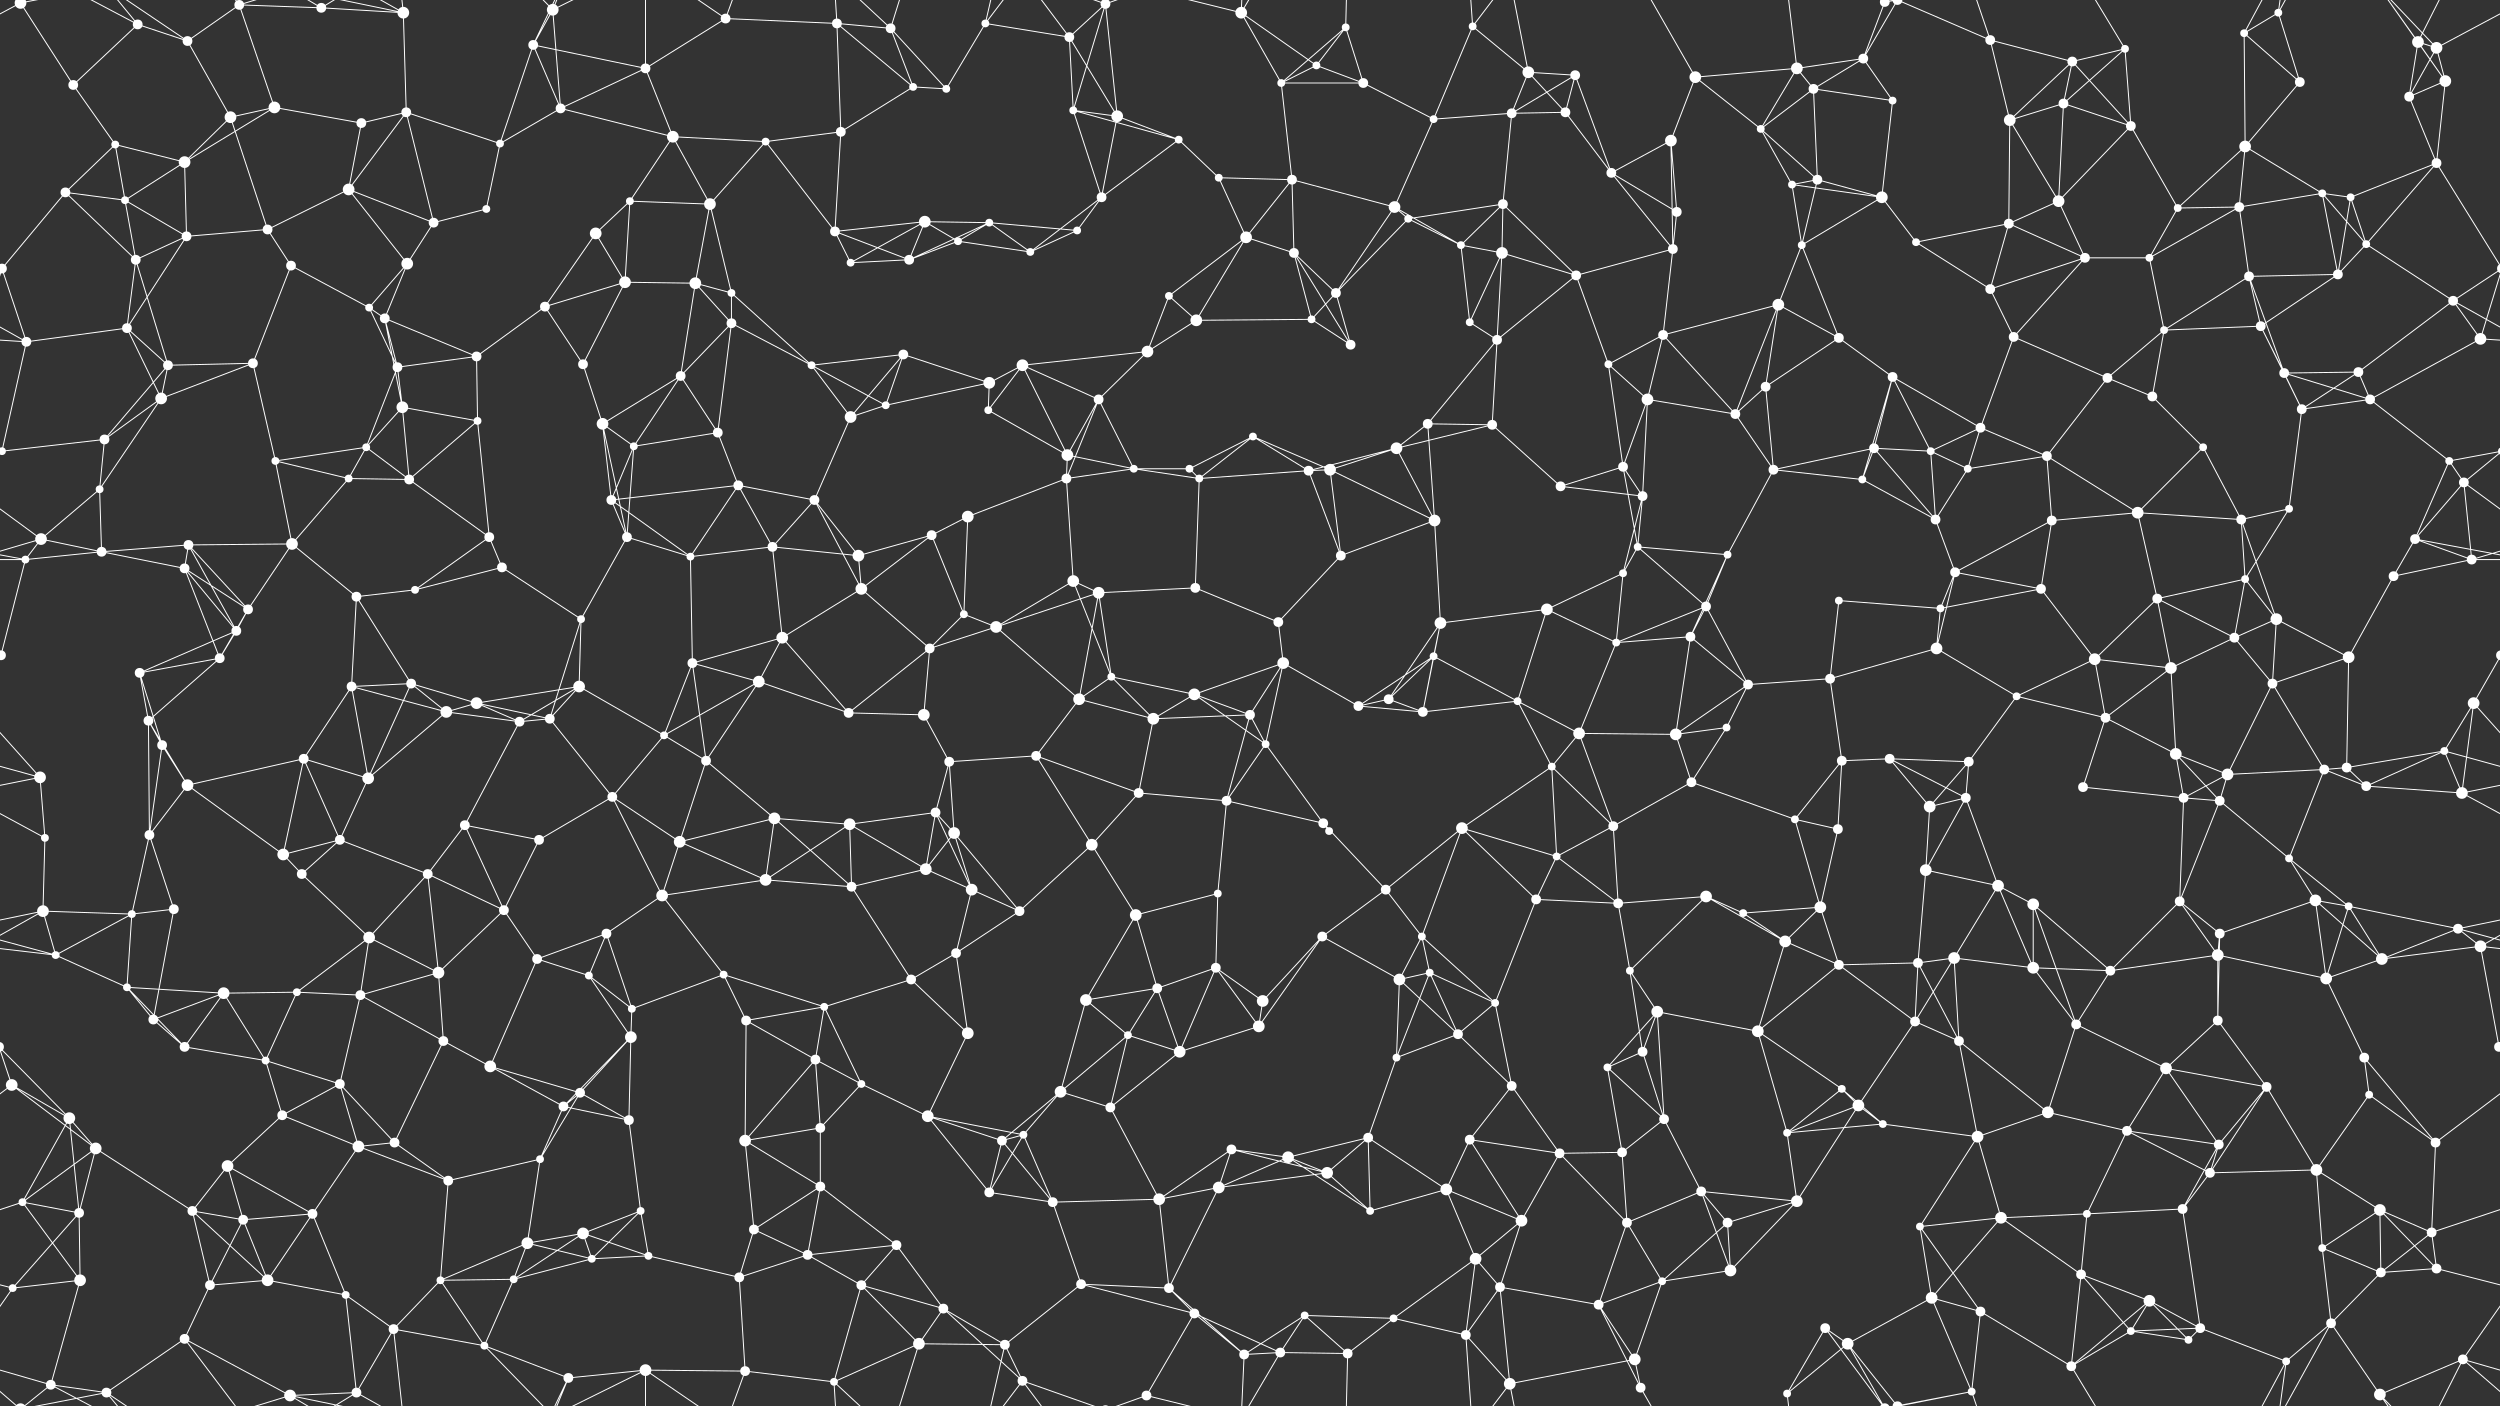 <svg xmlns="http://www.w3.org/2000/svg" width="2560" height="1440" fill="#fff"><rect width="100%" height="100%" fill="#333333" stroke="none"/><circle cx="21" cy="3" r="6"/><circle cx="21" cy="1443" r="6"/><circle cx="141" cy="25" r="5"/><circle cx="192" cy="42" r="5"/><circle cx="245" cy="5" r="5"/><circle cx="329" cy="8" r="5"/><circle cx="413" cy="13" r="6"/><circle cx="546" cy="46" r="5"/><circle cx="566" cy="10" r="6"/><circle cx="661" cy="70" r="5"/><circle cx="743" cy="19" r="5"/><circle cx="857" cy="24" r="5"/><circle cx="912" cy="29" r="5"/><circle cx="1009" cy="24" r="4"/><circle cx="1095" cy="38" r="5"/><circle cx="1132" cy="4" r="5"/><circle cx="1132" cy="1444" r="5"/><circle cx="1271" cy="13" r="6"/><circle cx="1348" cy="67" r="4"/><circle cx="1378" cy="28" r="4"/><circle cx="1508" cy="27" r="4"/><circle cx="1565" cy="74" r="6"/><circle cx="1613" cy="77" r="5"/><circle cx="1736" cy="79" r="6"/><circle cx="1840" cy="70" r="6"/><circle cx="1908" cy="60" r="5"/><circle cx="1930" cy="2" r="5"/><circle cx="1930" cy="1442" r="5"/><circle cx="2038" cy="41" r="5"/><circle cx="2122" cy="63" r="5"/><circle cx="2176" cy="50" r="4"/><circle cx="2298" cy="34" r="4"/><circle cx="2333" cy="13" r="4"/><circle cx="2476" cy="43" r="6"/><circle cx="2495" cy="49" r="6"/><circle cx="75" cy="87" r="5"/><circle cx="118" cy="148" r="4"/><circle cx="236" cy="120" r="6"/><circle cx="281" cy="110" r="6"/><circle cx="370" cy="126" r="5"/><circle cx="416" cy="115" r="5"/><circle cx="512" cy="147" r="4"/><circle cx="574" cy="111" r="5"/><circle cx="689" cy="140" r="6"/><circle cx="784" cy="145" r="4"/><circle cx="861" cy="135" r="5"/><circle cx="935" cy="89" r="4"/><circle cx="969" cy="91" r="4"/><circle cx="1099" cy="113" r="4"/><circle cx="1144" cy="119" r="6"/><circle cx="1207" cy="143" r="4"/><circle cx="1312" cy="85" r="4"/><circle cx="1396" cy="85" r="5"/><circle cx="1468" cy="122" r="4"/><circle cx="1548" cy="116" r="5"/><circle cx="1603" cy="115" r="5"/><circle cx="1711" cy="144" r="6"/><circle cx="1803" cy="132" r="4"/><circle cx="1857" cy="91" r="5"/><circle cx="1938" cy="103" r="4"/><circle cx="2058" cy="123" r="6"/><circle cx="2113" cy="106" r="5"/><circle cx="2182" cy="129" r="5"/><circle cx="2299" cy="150" r="6"/><circle cx="2355" cy="84" r="5"/><circle cx="2467" cy="99" r="5"/><circle cx="2504" cy="83" r="6"/><circle cx="67" cy="197" r="5"/><circle cx="128" cy="205" r="4"/><circle cx="189" cy="166" r="6"/><circle cx="274" cy="235" r="5"/><circle cx="357" cy="194" r="6"/><circle cx="444" cy="228" r="5"/><circle cx="498" cy="214" r="4"/><circle cx="610" cy="239" r="6"/><circle cx="645" cy="206" r="4"/><circle cx="727" cy="209" r="6"/><circle cx="855" cy="237" r="5"/><circle cx="947" cy="227" r="6"/><circle cx="1013" cy="228" r="4"/><circle cx="1103" cy="236" r="4"/><circle cx="1128" cy="202" r="5"/><circle cx="1248" cy="182" r="4"/><circle cx="1323" cy="184" r="5"/><circle cx="1428" cy="212" r="6"/><circle cx="1442" cy="224" r="4"/><circle cx="1539" cy="209" r="5"/><circle cx="1650" cy="177" r="5"/><circle cx="1717" cy="217" r="5"/><circle cx="1835" cy="189" r="4"/><circle cx="1861" cy="184" r="5"/><circle cx="1927" cy="202" r="6"/><circle cx="2057" cy="229" r="5"/><circle cx="2108" cy="206" r="6"/><circle cx="2230" cy="213" r="4"/><circle cx="2293" cy="212" r="5"/><circle cx="2378" cy="198" r="4"/><circle cx="2407" cy="202" r="4"/><circle cx="2495" cy="167" r="5"/><circle cx="2" cy="275" r="5"/><circle cx="2562" cy="275" r="5"/><circle cx="139" cy="266" r="5"/><circle cx="191" cy="242" r="5"/><circle cx="298" cy="272" r="5"/><circle cx="378" cy="315" r="4"/><circle cx="417" cy="270" r="6"/><circle cx="558" cy="314" r="5"/><circle cx="640" cy="289" r="6"/><circle cx="712" cy="290" r="6"/><circle cx="749" cy="300" r="4"/><circle cx="871" cy="269" r="4"/><circle cx="931" cy="266" r="5"/><circle cx="981" cy="247" r="4"/><circle cx="1055" cy="258" r="4"/><circle cx="1197" cy="303" r="4"/><circle cx="1276" cy="243" r="6"/><circle cx="1325" cy="259" r="5"/><circle cx="1368" cy="300" r="5"/><circle cx="1496" cy="251" r="4"/><circle cx="1538" cy="259" r="6"/><circle cx="1614" cy="282" r="5"/><circle cx="1713" cy="255" r="5"/><circle cx="1821" cy="312" r="6"/><circle cx="1845" cy="251" r="4"/><circle cx="1962" cy="248" r="4"/><circle cx="2038" cy="296" r="5"/><circle cx="2135" cy="264" r="5"/><circle cx="2201" cy="264" r="4"/><circle cx="2303" cy="283" r="5"/><circle cx="2394" cy="281" r="5"/><circle cx="2423" cy="250" r="4"/><circle cx="2512" cy="308" r="5"/><circle cx="27" cy="350" r="5"/><circle cx="130" cy="336" r="5"/><circle cx="172" cy="374" r="5"/><circle cx="259" cy="372" r="5"/><circle cx="394" cy="326" r="5"/><circle cx="407" cy="376" r="5"/><circle cx="488" cy="365" r="5"/><circle cx="597" cy="373" r="5"/><circle cx="697" cy="385" r="5"/><circle cx="749" cy="331" r="5"/><circle cx="831" cy="374" r="4"/><circle cx="925" cy="363" r="5"/><circle cx="1013" cy="392" r="6"/><circle cx="1047" cy="374" r="6"/><circle cx="1175" cy="360" r="6"/><circle cx="1225" cy="328" r="6"/><circle cx="1343" cy="327" r="4"/><circle cx="1383" cy="353" r="5"/><circle cx="1505" cy="330" r="4"/><circle cx="1533" cy="348" r="5"/><circle cx="1647" cy="373" r="4"/><circle cx="1703" cy="343" r="5"/><circle cx="1808" cy="396" r="5"/><circle cx="1883" cy="346" r="5"/><circle cx="1938" cy="386" r="5"/><circle cx="2062" cy="345" r="5"/><circle cx="2158" cy="387" r="5"/><circle cx="2216" cy="338" r="4"/><circle cx="2315" cy="334" r="5"/><circle cx="2339" cy="382" r="5"/><circle cx="2415" cy="381" r="5"/><circle cx="2540" cy="347" r="6"/><circle cx="2" cy="462" r="4"/><circle cx="2562" cy="462" r="4"/><circle cx="107" cy="450" r="5"/><circle cx="165" cy="408" r="6"/><circle cx="282" cy="472" r="4"/><circle cx="375" cy="458" r="4"/><circle cx="412" cy="417" r="6"/><circle cx="489" cy="431" r="4"/><circle cx="617" cy="434" r="6"/><circle cx="649" cy="457" r="4"/><circle cx="735" cy="443" r="5"/><circle cx="871" cy="427" r="6"/><circle cx="907" cy="415" r="4"/><circle cx="1012" cy="420" r="4"/><circle cx="1093" cy="466" r="6"/><circle cx="1125" cy="409" r="5"/><circle cx="1218" cy="480" r="4"/><circle cx="1283" cy="447" r="4"/><circle cx="1430" cy="459" r="6"/><circle cx="1462" cy="434" r="5"/><circle cx="1528" cy="435" r="5"/><circle cx="1662" cy="478" r="5"/><circle cx="1687" cy="409" r="6"/><circle cx="1777" cy="424" r="5"/><circle cx="1919" cy="459" r="5"/><circle cx="1977" cy="462" r="4"/><circle cx="2028" cy="438" r="5"/><circle cx="2096" cy="467" r="5"/><circle cx="2204" cy="406" r="5"/><circle cx="2256" cy="458" r="4"/><circle cx="2357" cy="419" r="5"/><circle cx="2427" cy="409" r="5"/><circle cx="2508" cy="472" r="4"/><circle cx="42" cy="552" r="6"/><circle cx="102" cy="501" r="4"/><circle cx="193" cy="558" r="5"/><circle cx="299" cy="557" r="6"/><circle cx="357" cy="490" r="4"/><circle cx="419" cy="491" r="5"/><circle cx="501" cy="550" r="5"/><circle cx="626" cy="512" r="5"/><circle cx="642" cy="550" r="5"/><circle cx="756" cy="497" r="5"/><circle cx="834" cy="512" r="5"/><circle cx="954" cy="548" r="5"/><circle cx="991" cy="529" r="6"/><circle cx="1092" cy="490" r="5"/><circle cx="1161" cy="480" r="4"/><circle cx="1228" cy="490" r="4"/><circle cx="1340" cy="482" r="5"/><circle cx="1362" cy="481" r="6"/><circle cx="1469" cy="533" r="6"/><circle cx="1598" cy="498" r="5"/><circle cx="1677" cy="560" r="4"/><circle cx="1682" cy="508" r="5"/><circle cx="1816" cy="481" r="5"/><circle cx="1907" cy="491" r="4"/><circle cx="1982" cy="532" r="5"/><circle cx="2015" cy="480" r="4"/><circle cx="2101" cy="533" r="5"/><circle cx="2189" cy="525" r="6"/><circle cx="2295" cy="532" r="5"/><circle cx="2344" cy="521" r="4"/><circle cx="2473" cy="552" r="5"/><circle cx="2523" cy="494" r="5"/><circle cx="26" cy="573" r="4"/><circle cx="104" cy="565" r="5"/><circle cx="189" cy="582" r="5"/><circle cx="254" cy="624" r="5"/><circle cx="365" cy="611" r="5"/><circle cx="425" cy="604" r="4"/><circle cx="514" cy="581" r="5"/><circle cx="595" cy="634" r="4"/><circle cx="707" cy="570" r="4"/><circle cx="791" cy="560" r="5"/><circle cx="879" cy="569" r="6"/><circle cx="882" cy="603" r="6"/><circle cx="987" cy="629" r="4"/><circle cx="1099" cy="595" r="6"/><circle cx="1125" cy="607" r="6"/><circle cx="1224" cy="602" r="5"/><circle cx="1309" cy="637" r="5"/><circle cx="1373" cy="569" r="5"/><circle cx="1475" cy="638" r="6"/><circle cx="1584" cy="624" r="6"/><circle cx="1662" cy="587" r="4"/><circle cx="1747" cy="621" r="5"/><circle cx="1769" cy="568" r="4"/><circle cx="1883" cy="615" r="4"/><circle cx="1987" cy="623" r="4"/><circle cx="2002" cy="586" r="5"/><circle cx="2090" cy="603" r="5"/><circle cx="2209" cy="613" r="5"/><circle cx="2299" cy="593" r="4"/><circle cx="2331" cy="634" r="6"/><circle cx="2451" cy="590" r="5"/><circle cx="2531" cy="573" r="5"/><circle cx="1" cy="671" r="5"/><circle cx="2561" cy="671" r="5"/><circle cx="143" cy="689" r="5"/><circle cx="225" cy="674" r="5"/><circle cx="242" cy="646" r="5"/><circle cx="360" cy="703" r="5"/><circle cx="421" cy="700" r="5"/><circle cx="488" cy="720" r="6"/><circle cx="593" cy="703" r="6"/><circle cx="709" cy="679" r="5"/><circle cx="777" cy="698" r="6"/><circle cx="801" cy="653" r="6"/><circle cx="952" cy="664" r="5"/><circle cx="1020" cy="642" r="6"/><circle cx="1105" cy="716" r="6"/><circle cx="1138" cy="693" r="4"/><circle cx="1223" cy="711" r="6"/><circle cx="1314" cy="679" r="6"/><circle cx="1422" cy="716" r="5"/><circle cx="1468" cy="672" r="4"/><circle cx="1554" cy="718" r="4"/><circle cx="1655" cy="658" r="4"/><circle cx="1731" cy="652" r="5"/><circle cx="1790" cy="701" r="5"/><circle cx="1874" cy="695" r="5"/><circle cx="1983" cy="664" r="6"/><circle cx="2065" cy="713" r="4"/><circle cx="2145" cy="675" r="6"/><circle cx="2223" cy="684" r="6"/><circle cx="2288" cy="653" r="5"/><circle cx="2327" cy="700" r="5"/><circle cx="2405" cy="673" r="6"/><circle cx="2533" cy="720" r="6"/><circle cx="41" cy="796" r="6"/><circle cx="152" cy="738" r="5"/><circle cx="166" cy="763" r="5"/><circle cx="311" cy="777" r="5"/><circle cx="377" cy="797" r="6"/><circle cx="457" cy="729" r="6"/><circle cx="532" cy="739" r="5"/><circle cx="563" cy="736" r="5"/><circle cx="680" cy="753" r="4"/><circle cx="723" cy="779" r="5"/><circle cx="869" cy="730" r="5"/><circle cx="946" cy="732" r="6"/><circle cx="972" cy="780" r="5"/><circle cx="1061" cy="774" r="5"/><circle cx="1181" cy="736" r="6"/><circle cx="1280" cy="732" r="5"/><circle cx="1296" cy="762" r="4"/><circle cx="1391" cy="723" r="5"/><circle cx="1457" cy="729" r="5"/><circle cx="1589" cy="785" r="4"/><circle cx="1617" cy="751" r="6"/><circle cx="1716" cy="752" r="6"/><circle cx="1768" cy="745" r="4"/><circle cx="1886" cy="779" r="5"/><circle cx="1935" cy="777" r="5"/><circle cx="2016" cy="780" r="5"/><circle cx="2156" cy="735" r="5"/><circle cx="2228" cy="772" r="6"/><circle cx="2281" cy="793" r="6"/><circle cx="2380" cy="788" r="5"/><circle cx="2403" cy="786" r="5"/><circle cx="2503" cy="769" r="4"/><circle cx="46" cy="858" r="4"/><circle cx="153" cy="855" r="5"/><circle cx="192" cy="804" r="6"/><circle cx="290" cy="875" r="6"/><circle cx="348" cy="860" r="5"/><circle cx="476" cy="845" r="5"/><circle cx="552" cy="860" r="5"/><circle cx="627" cy="816" r="5"/><circle cx="696" cy="862" r="6"/><circle cx="793" cy="838" r="6"/><circle cx="870" cy="844" r="6"/><circle cx="958" cy="832" r="5"/><circle cx="977" cy="853" r="6"/><circle cx="1118" cy="865" r="6"/><circle cx="1166" cy="812" r="5"/><circle cx="1256" cy="820" r="5"/><circle cx="1355" cy="843" r="5"/><circle cx="1361" cy="851" r="4"/><circle cx="1497" cy="848" r="6"/><circle cx="1594" cy="877" r="4"/><circle cx="1652" cy="846" r="5"/><circle cx="1732" cy="801" r="5"/><circle cx="1838" cy="839" r="4"/><circle cx="1882" cy="849" r="5"/><circle cx="1976" cy="826" r="6"/><circle cx="2013" cy="817" r="5"/><circle cx="2133" cy="806" r="5"/><circle cx="2236" cy="817" r="5"/><circle cx="2273" cy="820" r="5"/><circle cx="2344" cy="879" r="4"/><circle cx="2423" cy="805" r="5"/><circle cx="2521" cy="812" r="6"/><circle cx="44" cy="933" r="6"/><circle cx="135" cy="936" r="4"/><circle cx="178" cy="931" r="5"/><circle cx="309" cy="895" r="5"/><circle cx="378" cy="960" r="6"/><circle cx="438" cy="895" r="5"/><circle cx="516" cy="932" r="5"/><circle cx="621" cy="956" r="5"/><circle cx="678" cy="917" r="6"/><circle cx="784" cy="901" r="6"/><circle cx="872" cy="908" r="5"/><circle cx="948" cy="890" r="6"/><circle cx="995" cy="911" r="6"/><circle cx="1044" cy="933" r="5"/><circle cx="1163" cy="937" r="6"/><circle cx="1247" cy="915" r="4"/><circle cx="1354" cy="959" r="5"/><circle cx="1419" cy="911" r="5"/><circle cx="1456" cy="959" r="4"/><circle cx="1573" cy="921" r="5"/><circle cx="1657" cy="925" r="5"/><circle cx="1747" cy="918" r="6"/><circle cx="1785" cy="935" r="4"/><circle cx="1864" cy="929" r="6"/><circle cx="1972" cy="891" r="6"/><circle cx="2046" cy="907" r="6"/><circle cx="2082" cy="926" r="6"/><circle cx="2232" cy="923" r="5"/><circle cx="2273" cy="956" r="5"/><circle cx="2371" cy="922" r="6"/><circle cx="2405" cy="928" r="4"/><circle cx="2517" cy="951" r="5"/><circle cx="57" cy="978" r="4"/><circle cx="130" cy="1011" r="4"/><circle cx="229" cy="1017" r="6"/><circle cx="304" cy="1016" r="4"/><circle cx="369" cy="1019" r="5"/><circle cx="449" cy="996" r="6"/><circle cx="550" cy="982" r="5"/><circle cx="603" cy="999" r="4"/><circle cx="647" cy="1033" r="4"/><circle cx="741" cy="998" r="4"/><circle cx="844" cy="1031" r="4"/><circle cx="933" cy="1003" r="5"/><circle cx="979" cy="976" r="5"/><circle cx="1112" cy="1024" r="6"/><circle cx="1185" cy="1012" r="5"/><circle cx="1245" cy="991" r="5"/><circle cx="1293" cy="1025" r="6"/><circle cx="1433" cy="1003" r="6"/><circle cx="1464" cy="996" r="4"/><circle cx="1531" cy="1027" r="4"/><circle cx="1669" cy="994" r="4"/><circle cx="1697" cy="1036" r="6"/><circle cx="1828" cy="964" r="6"/><circle cx="1883" cy="988" r="5"/><circle cx="1964" cy="986" r="5"/><circle cx="2001" cy="981" r="6"/><circle cx="2082" cy="991" r="6"/><circle cx="2161" cy="994" r="5"/><circle cx="2271" cy="978" r="6"/><circle cx="2382" cy="1002" r="6"/><circle cx="2439" cy="982" r="6"/><circle cx="2540" cy="969" r="6"/><circle cx="12" cy="1111" r="6"/><circle cx="157" cy="1044" r="5"/><circle cx="189" cy="1072" r="5"/><circle cx="272" cy="1086" r="4"/><circle cx="348" cy="1110" r="5"/><circle cx="454" cy="1066" r="5"/><circle cx="502" cy="1092" r="6"/><circle cx="594" cy="1119" r="5"/><circle cx="646" cy="1062" r="6"/><circle cx="764" cy="1045" r="5"/><circle cx="835" cy="1085" r="5"/><circle cx="882" cy="1110" r="4"/><circle cx="991" cy="1058" r="6"/><circle cx="1086" cy="1118" r="6"/><circle cx="1155" cy="1060" r="4"/><circle cx="1208" cy="1077" r="6"/><circle cx="1289" cy="1051" r="6"/><circle cx="1430" cy="1083" r="4"/><circle cx="1493" cy="1059" r="5"/><circle cx="1548" cy="1112" r="5"/><circle cx="1646" cy="1093" r="4"/><circle cx="1682" cy="1077" r="5"/><circle cx="1800" cy="1056" r="6"/><circle cx="1886" cy="1115" r="4"/><circle cx="1961" cy="1046" r="5"/><circle cx="2006" cy="1066" r="5"/><circle cx="2126" cy="1049" r="5"/><circle cx="2218" cy="1094" r="6"/><circle cx="2271" cy="1045" r="5"/><circle cx="2321" cy="1113" r="5"/><circle cx="2421" cy="1083" r="5"/><circle cx="2559" cy="1072" r="5"/><circle cx="-1" cy="1072" r="5"/><circle cx="71" cy="1145" r="6"/><circle cx="98" cy="1176" r="6"/><circle cx="233" cy="1194" r="6"/><circle cx="289" cy="1142" r="5"/><circle cx="367" cy="1174" r="6"/><circle cx="404" cy="1170" r="5"/><circle cx="553" cy="1187" r="4"/><circle cx="577" cy="1133" r="5"/><circle cx="644" cy="1147" r="5"/><circle cx="763" cy="1168" r="6"/><circle cx="840" cy="1155" r="5"/><circle cx="950" cy="1143" r="6"/><circle cx="1026" cy="1168" r="5"/><circle cx="1048" cy="1162" r="4"/><circle cx="1137" cy="1134" r="5"/><circle cx="1261" cy="1177" r="5"/><circle cx="1319" cy="1185" r="6"/><circle cx="1401" cy="1165" r="5"/><circle cx="1505" cy="1167" r="5"/><circle cx="1597" cy="1181" r="5"/><circle cx="1661" cy="1180" r="5"/><circle cx="1704" cy="1146" r="5"/><circle cx="1830" cy="1160" r="4"/><circle cx="1903" cy="1132" r="6"/><circle cx="1928" cy="1151" r="4"/><circle cx="2025" cy="1164" r="6"/><circle cx="2097" cy="1139" r="6"/><circle cx="2178" cy="1158" r="5"/><circle cx="2272" cy="1172" r="5"/><circle cx="2372" cy="1198" r="6"/><circle cx="2426" cy="1121" r="4"/><circle cx="2494" cy="1170" r="5"/><circle cx="23" cy="1231" r="4"/><circle cx="81" cy="1242" r="5"/><circle cx="197" cy="1240" r="5"/><circle cx="249" cy="1249" r="5"/><circle cx="320" cy="1243" r="5"/><circle cx="459" cy="1209" r="5"/><circle cx="540" cy="1273" r="6"/><circle cx="597" cy="1263" r="6"/><circle cx="656" cy="1240" r="4"/><circle cx="772" cy="1259" r="5"/><circle cx="840" cy="1215" r="5"/><circle cx="918" cy="1275" r="5"/><circle cx="1013" cy="1221" r="5"/><circle cx="1078" cy="1231" r="5"/><circle cx="1187" cy="1228" r="6"/><circle cx="1248" cy="1216" r="6"/><circle cx="1359" cy="1201" r="6"/><circle cx="1403" cy="1240" r="4"/><circle cx="1481" cy="1218" r="6"/><circle cx="1558" cy="1250" r="6"/><circle cx="1666" cy="1252" r="5"/><circle cx="1742" cy="1220" r="5"/><circle cx="1769" cy="1252" r="5"/><circle cx="1840" cy="1230" r="6"/><circle cx="1966" cy="1256" r="4"/><circle cx="2049" cy="1247" r="6"/><circle cx="2137" cy="1243" r="4"/><circle cx="2235" cy="1238" r="5"/><circle cx="2263" cy="1201" r="5"/><circle cx="2378" cy="1278" r="4"/><circle cx="2437" cy="1239" r="6"/><circle cx="2490" cy="1262" r="5"/><circle cx="13" cy="1319" r="4"/><circle cx="82" cy="1311" r="6"/><circle cx="215" cy="1316" r="5"/><circle cx="274" cy="1311" r="6"/><circle cx="354" cy="1326" r="4"/><circle cx="451" cy="1311" r="4"/><circle cx="526" cy="1310" r="4"/><circle cx="606" cy="1289" r="4"/><circle cx="664" cy="1286" r="4"/><circle cx="757" cy="1308" r="5"/><circle cx="827" cy="1285" r="5"/><circle cx="882" cy="1316" r="5"/><circle cx="966" cy="1340" r="5"/><circle cx="1107" cy="1315" r="5"/><circle cx="1197" cy="1319" r="5"/><circle cx="1223" cy="1345" r="5"/><circle cx="1336" cy="1347" r="4"/><circle cx="1427" cy="1350" r="4"/><circle cx="1511" cy="1289" r="6"/><circle cx="1536" cy="1318" r="5"/><circle cx="1637" cy="1336" r="5"/><circle cx="1702" cy="1312" r="4"/><circle cx="1772" cy="1301" r="6"/><circle cx="1869" cy="1360" r="5"/><circle cx="1978" cy="1329" r="6"/><circle cx="2028" cy="1343" r="5"/><circle cx="2131" cy="1305" r="5"/><circle cx="2201" cy="1332" r="6"/><circle cx="2253" cy="1360" r="5"/><circle cx="2387" cy="1355" r="5"/><circle cx="2438" cy="1303" r="5"/><circle cx="2495" cy="1299" r="5"/><circle cx="52" cy="1418" r="5"/><circle cx="109" cy="1426" r="5"/><circle cx="189" cy="1371" r="5"/><circle cx="297" cy="1429" r="6"/><circle cx="365" cy="1426" r="5"/><circle cx="403" cy="1361" r="5"/><circle cx="496" cy="1378" r="4"/><circle cx="582" cy="1411" r="5"/><circle cx="661" cy="1403" r="6"/><circle cx="763" cy="1404" r="5"/><circle cx="854" cy="1415" r="4"/><circle cx="941" cy="1376" r="6"/><circle cx="1029" cy="1377" r="5"/><circle cx="1047" cy="1414" r="5"/><circle cx="1174" cy="1429" r="5"/><circle cx="1274" cy="1387" r="5"/><circle cx="1311" cy="1385" r="5"/><circle cx="1380" cy="1386" r="5"/><circle cx="1501" cy="1367" r="5"/><circle cx="1546" cy="1417" r="6"/><circle cx="1674" cy="1392" r="6"/><circle cx="1680" cy="1421" r="5"/><circle cx="1830" cy="1427" r="4"/><circle cx="1892" cy="1376" r="6"/><circle cx="1943" cy="1440" r="5"/><circle cx="1943" cy="-0" r="5"/><circle cx="2019" cy="1425" r="4"/><circle cx="2121" cy="1399" r="5"/><circle cx="2182" cy="1363" r="4"/><circle cx="2241" cy="1372" r="4"/><circle cx="2341" cy="1394" r="4"/><circle cx="2437" cy="1428" r="6"/><circle cx="2522" cy="1392" r="5"/><path stroke="#fff" d="M21 3L-65 49M21 3L75 87M21 3L52 -22M21 3L109 -14M21 3L-38 -48M2581 3L2495 49M2581 3L2522 -48M21 1443L52 1418M21 1443L109 1426M21 1443L-38 1392M2581 1443L2522 1392M141 25L192 42M141 25L75 87M141 25L52 -22M141 25L109 -14M141 1465L52 1418M141 1465L109 1426M192 42L245 5M192 42L236 120M192 42L109 -14M192 1482L109 1426M245 5L329 8M245 5L281 110M245 5L189 -69M245 5L297 -11M245 1445L189 1371M245 1445L297 1429M329 8L413 13M329 8L297 -11M329 8L365 -14M329 1448L297 1429M329 1448L365 1426M413 13L416 115M413 13L297 -11M413 13L365 -14M413 13L403 -79M413 1453L297 1429M413 1453L365 1426M413 1453L403 1361M546 46L566 10M546 46L661 70M546 46L512 147M546 46L574 111M546 46L582 -29M546 1486L582 1411M566 10L574 111M566 10L496 -62M566 10L582 -29M566 10L661 -37M566 1450L496 1378M566 1450L582 1411M566 1450L661 1403M661 70L743 19M661 70L574 111M661 70L689 140M661 70L661 -37M661 1510L661 1403M743 19L857 24M743 19L661 -37M743 19L763 -36M743 1459L661 1403M743 1459L763 1404M857 24L912 29M857 24L861 135M857 24L935 89M857 24L854 -25M857 1464L854 1415M912 29L935 89M912 29L969 91M912 29L854 -25M912 29L941 -64M912 1469L854 1415M912 1469L941 1376M1009 24L1095 38M1009 24L969 91M1009 24L1029 -63M1009 24L1047 -26M1009 1464L1029 1377M1009 1464L1047 1414M1095 38L1132 4M1095 38L1099 113M1095 38L1144 119M1095 38L1047 -26M1095 1478L1047 1414M1132 4L1099 113M1132 4L1144 119M1132 4L1047 -26M1132 4L1174 -11M1132 1444L1047 1414M1132 1444L1174 1429M1271 13L1348 67M1271 13L1312 85M1271 13L1174 -11M1271 13L1274 -53M1271 13L1311 -55M1271 1453L1174 1429M1271 1453L1274 1387M1271 1453L1311 1385M1348 67L1378 28M1348 67L1312 85M1348 67L1396 85M1378 28L1312 85M1378 28L1396 85M1378 28L1380 -54M1378 1468L1380 1386M1508 27L1565 74M1508 27L1468 122M1508 27L1501 -73M1508 27L1546 -23M1508 1467L1501 1367M1508 1467L1546 1417M1565 74L1613 77M1565 74L1548 116M1565 74L1603 115M1565 74L1546 -23M1565 1514L1546 1417M1613 77L1548 116M1613 77L1603 115M1613 77L1650 177M1736 79L1840 70M1736 79L1711 144M1736 79L1803 132M1736 79L1680 -19M1736 1519L1680 1421M1840 70L1908 60M1840 70L1803 132M1840 70L1857 91M1840 70L1830 -13M1840 1510L1830 1427M1908 60L1930 2M1908 60L1857 91M1908 60L1938 103M1908 60L1943 -0M1908 1500L1943 1440M1930 2L1869 -80M1930 2L1892 -64M1930 2L1943 -0M1930 2L2019 -15M1930 1442L1869 1360M1930 1442L1892 1376M1930 1442L1943 1440M1930 1442L2019 1425M2038 41L2122 63M2038 41L2058 123M2038 41L1943 -0M2038 41L2019 -15M2038 1481L1943 1440M2038 1481L2019 1425M2122 63L2176 50M2122 63L2058 123M2122 63L2113 106M2122 63L2182 129M2176 50L2113 106M2176 50L2182 129M2176 50L2121 -41M2176 1490L2121 1399M2298 34L2333 13M2298 34L2299 150M2298 34L2355 84M2298 34L2341 -46M2298 1474L2341 1394M2333 13L2355 84M2333 13L2387 -85M2333 13L2341 -46M2333 1453L2387 1355M2333 1453L2341 1394M2476 43L2495 49M2476 43L2467 99M2476 43L2504 83M2476 43L2437 -12M2476 43L2522 -48M2476 1483L2437 1428M2476 1483L2522 1392M2495 49L2467 99M2495 49L2504 83M2495 49L2437 -12M2495 1489L2437 1428M75 87L118 148M118 148L67 197M118 148L128 205M118 148L189 166M236 120L281 110M236 120L189 166M236 120L274 235M281 110L370 126M281 110L189 166M370 126L416 115M370 126L357 194M416 115L512 147M416 115L357 194M416 115L444 228M512 147L574 111M512 147L498 214M574 111L689 140M689 140L784 145M689 140L645 206M689 140L727 209M784 145L861 135M784 145L727 209M784 145L855 237M861 135L935 89M861 135L855 237M935 89L969 91M1099 113L1144 119M1099 113L1207 143M1099 113L1128 202M1144 119L1207 143M1144 119L1128 202M1207 143L1128 202M1207 143L1248 182M1312 85L1396 85M1312 85L1323 184M1396 85L1468 122M1468 122L1548 116M1468 122L1428 212M1548 116L1603 115M1548 116L1539 209M1603 115L1650 177M1711 144L1650 177M1711 144L1717 217M1711 144L1713 255M1803 132L1857 91M1803 132L1835 189M1803 132L1861 184M1857 91L1938 103M1857 91L1861 184M1938 103L1927 202M2058 123L2113 106M2058 123L2057 229M2058 123L2108 206M2113 106L2182 129M2113 106L2108 206M2182 129L2108 206M2182 129L2230 213M2299 150L2355 84M2299 150L2230 213M2299 150L2293 212M2299 150L2378 198M2467 99L2504 83M2467 99L2495 167M2504 83L2495 167M2504 83L2437 -12M2504 1523L2437 1428M67 197L128 205M67 197L2 275M67 197L139 266M128 205L189 166M128 205L139 266M128 205L191 242M189 166L191 242M274 235L357 194M274 235L191 242M274 235L298 272M357 194L444 228M357 194L417 270M444 228L498 214M444 228L417 270M610 239L645 206M610 239L558 314M610 239L640 289M645 206L727 209M645 206L640 289M727 209L712 290M727 209L749 300M855 237L947 227M855 237L871 269M855 237L931 266M947 227L1013 228M947 227L871 269M947 227L931 266M947 227L981 247M1013 228L1103 236M1013 228L931 266M1013 228L981 247M1013 228L1055 258M1103 236L1128 202M1103 236L1055 258M1128 202L1055 258M1248 182L1323 184M1248 182L1276 243M1323 184L1428 212M1323 184L1276 243M1323 184L1325 259M1428 212L1442 224M1428 212L1368 300M1428 212L1496 251M1442 224L1539 209M1442 224L1368 300M1442 224L1496 251M1539 209L1496 251M1539 209L1538 259M1539 209L1614 282M1650 177L1717 217M1650 177L1713 255M1717 217L1713 255M1835 189L1861 184M1835 189L1927 202M1835 189L1845 251M1861 184L1927 202M1861 184L1845 251M1927 202L1845 251M1927 202L1962 248M2057 229L2108 206M2057 229L1962 248M2057 229L2038 296M2057 229L2135 264M2108 206L2135 264M2230 213L2293 212M2230 213L2201 264M2293 212L2378 198M2293 212L2201 264M2293 212L2303 283M2378 198L2407 202M2378 198L2394 281M2378 198L2423 250M2407 202L2495 167M2407 202L2394 281M2407 202L2423 250M2495 167L2562 275M2495 167L2423 250M-65 167L2 275M2 275L-48 308M2 275L27 350M2 275L-20 347M2562 275L2512 308M2562 275L2540 347M139 266L191 242M139 266L130 336M139 266L172 374M191 242L130 336M298 272L378 315M298 272L259 372M378 315L417 270M378 315L394 326M378 315L407 376M417 270L394 326M558 314L640 289M558 314L488 365M558 314L597 373M640 289L712 290M640 289L597 373M712 290L749 300M712 290L697 385M712 290L749 331M749 300L749 331M749 300L831 374M871 269L931 266M931 266L981 247M981 247L1055 258M1197 303L1276 243M1197 303L1175 360M1197 303L1225 328M1276 243L1325 259M1276 243L1225 328M1325 259L1368 300M1325 259L1343 327M1325 259L1383 353M1368 300L1343 327M1368 300L1383 353M1496 251L1538 259M1496 251L1505 330M1538 259L1614 282M1538 259L1505 330M1538 259L1533 348M1614 282L1713 255M1614 282L1533 348M1614 282L1647 373M1713 255L1703 343M1821 312L1845 251M1821 312L1703 343M1821 312L1808 396M1821 312L1883 346M1821 312L1777 424M1845 251L1883 346M1962 248L2038 296M2038 296L2135 264M2038 296L2062 345M2135 264L2201 264M2135 264L2062 345M2201 264L2216 338M2303 283L2394 281M2303 283L2216 338M2303 283L2315 334M2303 283L2339 382M2394 281L2423 250M2394 281L2315 334M2423 250L2512 308M2512 308L2587 350M2512 308L2415 381M2512 308L2540 347M-48 308L27 350M27 350L130 336M27 350L-20 347M27 350L2 462M2587 350L2540 347M130 336L172 374M130 336L165 408M172 374L259 372M172 374L107 450M172 374L165 408M259 372L165 408M259 372L282 472M394 326L407 376M394 326L488 365M394 326L412 417M407 376L488 365M407 376L375 458M407 376L412 417M488 365L489 431M597 373L617 434M697 385L749 331M697 385L617 434M697 385L649 457M697 385L735 443M749 331L831 374M749 331L735 443M831 374L925 363M831 374L871 427M831 374L907 415M925 363L1013 392M925 363L871 427M925 363L907 415M1013 392L1047 374M1013 392L907 415M1013 392L1012 420M1047 374L1175 360M1047 374L1012 420M1047 374L1093 466M1047 374L1125 409M1175 360L1225 328M1175 360L1125 409M1225 328L1343 327M1343 327L1383 353M1505 330L1533 348M1533 348L1462 434M1533 348L1528 435M1647 373L1703 343M1647 373L1662 478M1647 373L1687 409M1703 343L1687 409M1703 343L1777 424M1808 396L1883 346M1808 396L1777 424M1808 396L1816 481M1883 346L1938 386M1938 386L1919 459M1938 386L1977 462M1938 386L2028 438M1938 386L1907 491M2062 345L2158 387M2062 345L2028 438M2158 387L2216 338M2158 387L2096 467M2158 387L2204 406M2216 338L2315 334M2216 338L2204 406M2315 334L2339 382M2315 334L2357 419M2339 382L2415 381M2339 382L2357 419M2339 382L2427 409M2415 381L2357 419M2415 381L2427 409M2540 347L2427 409M2 462L107 450M2 462L-52 472M2 462L-37 494M2562 462L2508 472M2562 462L2523 494M107 450L165 408M107 450L102 501M165 408L102 501M282 472L375 458M282 472L299 557M282 472L357 490M375 458L412 417M375 458L357 490M375 458L419 491M412 417L489 431M412 417L419 491M489 431L419 491M489 431L501 550M617 434L649 457M617 434L626 512M617 434L642 550M649 457L735 443M649 457L626 512M649 457L642 550M735 443L756 497M871 427L907 415M871 427L834 512M1012 420L1093 466M1093 466L1125 409M1093 466L1092 490M1093 466L1161 480M1125 409L1092 490M1125 409L1161 480M1218 480L1283 447M1218 480L1161 480M1218 480L1228 490M1283 447L1228 490M1283 447L1340 482M1283 447L1362 481M1430 459L1462 434M1430 459L1528 435M1430 459L1340 482M1430 459L1362 481M1430 459L1469 533M1462 434L1528 435M1462 434L1469 533M1528 435L1598 498M1662 478L1687 409M1662 478L1598 498M1662 478L1677 560M1662 478L1682 508M1687 409L1777 424M1687 409L1682 508M1777 424L1816 481M1919 459L1977 462M1919 459L1816 481M1919 459L1907 491M1919 459L1982 532M1977 462L2028 438M1977 462L1982 532M1977 462L2015 480M2028 438L2096 467M2028 438L2015 480M2096 467L2015 480M2096 467L2101 533M2096 467L2189 525M2204 406L2256 458M2256 458L2189 525M2256 458L2295 532M2357 419L2427 409M2357 419L2344 521M2427 409L2508 472M2508 472L2473 552M2508 472L2523 494M42 552L102 501M42 552L-37 494M42 552L26 573M42 552L104 565M42 552L-29 573M2602 552L2523 494M2602 552L2531 573M102 501L104 565M193 558L299 557M193 558L104 565M193 558L189 582M193 558L254 624M193 558L242 646M299 557L357 490M299 557L254 624M299 557L365 611M357 490L419 491M419 491L501 550M501 550L425 604M501 550L514 581M626 512L642 550M626 512L756 497M626 512L707 570M642 550L595 634M642 550L707 570M756 497L834 512M756 497L707 570M756 497L791 560M834 512L791 560M834 512L879 569M834 512L882 603M954 548L991 529M954 548L879 569M954 548L882 603M954 548L987 629M991 529L1092 490M991 529L987 629M1092 490L1161 480M1092 490L1099 595M1161 480L1228 490M1228 490L1340 482M1228 490L1224 602M1340 482L1362 481M1340 482L1373 569M1362 481L1469 533M1362 481L1373 569M1469 533L1373 569M1469 533L1475 638M1598 498L1682 508M1677 560L1682 508M1677 560L1662 587M1677 560L1747 621M1677 560L1769 568M1682 508L1662 587M1816 481L1907 491M1816 481L1769 568M1907 491L1982 532M1982 532L2015 480M1982 532L2002 586M2101 533L2189 525M2101 533L2002 586M2101 533L2090 603M2189 525L2295 532M2189 525L2209 613M2295 532L2344 521M2295 532L2299 593M2295 532L2331 634M2344 521L2299 593M2473 552L2523 494M2473 552L2586 573M2473 552L2451 590M2473 552L2531 573M-87 552L26 573M2523 494L2531 573M26 573L104 565M26 573L-29 573M26 573L1 671M2586 573L2531 573M104 565L189 582M189 582L254 624M189 582L225 674M189 582L242 646M254 624L225 674M254 624L242 646M365 611L425 604M365 611L360 703M365 611L421 700M425 604L514 581M514 581L595 634M595 634L593 703M595 634L563 736M707 570L791 560M707 570L709 679M791 560L879 569M791 560L801 653M879 569L882 603M882 603L801 653M882 603L952 664M987 629L952 664M987 629L1020 642M1099 595L1125 607M1099 595L1020 642M1099 595L1138 693M1125 607L1224 602M1125 607L1020 642M1125 607L1105 716M1125 607L1138 693M1224 602L1309 637M1309 637L1373 569M1309 637L1314 679M1475 638L1584 624M1475 638L1422 716M1475 638L1468 672M1475 638L1457 729M1584 624L1662 587M1584 624L1554 718M1584 624L1655 658M1662 587L1655 658M1747 621L1769 568M1747 621L1655 658M1747 621L1731 652M1747 621L1790 701M1769 568L1731 652M1883 615L1987 623M1883 615L1874 695M1987 623L2002 586M1987 623L2090 603M1987 623L1983 664M2002 586L2090 603M2002 586L1983 664M2090 603L2145 675M2209 613L2299 593M2209 613L2145 675M2209 613L2223 684M2209 613L2288 653M2299 593L2331 634M2299 593L2288 653M2331 634L2288 653M2331 634L2327 700M2331 634L2405 673M2451 590L2531 573M2451 590L2405 673M1 671L-27 720M2561 671L2533 720M143 689L225 674M143 689L242 646M143 689L152 738M143 689L166 763M225 674L242 646M225 674L152 738M360 703L421 700M360 703L311 777M360 703L377 797M360 703L457 729M421 700L488 720M421 700L377 797M421 700L457 729M488 720L593 703M488 720L457 729M488 720L532 739M488 720L563 736M593 703L532 739M593 703L563 736M593 703L680 753M709 679L777 698M709 679L801 653M709 679L680 753M709 679L723 779M777 698L801 653M777 698L680 753M777 698L723 779M777 698L869 730M801 653L869 730M952 664L1020 642M952 664L869 730M952 664L946 732M1020 642L1105 716M1105 716L1138 693M1105 716L1061 774M1105 716L1181 736M1138 693L1223 711M1138 693L1181 736M1223 711L1314 679M1223 711L1181 736M1223 711L1280 732M1223 711L1296 762M1314 679L1280 732M1314 679L1296 762M1314 679L1391 723M1422 716L1468 672M1422 716L1391 723M1422 716L1457 729M1468 672L1554 718M1468 672L1391 723M1468 672L1457 729M1554 718L1457 729M1554 718L1589 785M1554 718L1617 751M1655 658L1731 652M1655 658L1617 751M1731 652L1790 701M1731 652L1716 752M1790 701L1874 695M1790 701L1716 752M1790 701L1768 745M1874 695L1983 664M1874 695L1886 779M1983 664L2065 713M2065 713L2145 675M2065 713L2016 780M2065 713L2156 735M2145 675L2223 684M2145 675L2156 735M2223 684L2288 653M2223 684L2156 735M2223 684L2228 772M2288 653L2327 700M2327 700L2405 673M2327 700L2281 793M2327 700L2380 788M2405 673L2403 786M2533 720L2601 796M2533 720L2503 769M2533 720L2521 812M-27 720L41 796M41 796L-57 769M41 796L46 858M41 796L-39 812M2601 796L2503 769M2601 796L2521 812M152 738L166 763M152 738L153 855M152 738L192 804M166 763L153 855M166 763L192 804M311 777L377 797M311 777L192 804M311 777L290 875M311 777L348 860M377 797L457 729M377 797L348 860M457 729L532 739M532 739L563 736M532 739L476 845M563 736L627 816M680 753L723 779M680 753L627 816M723 779L696 862M723 779L793 838M869 730L946 732M946 732L972 780M972 780L1061 774M972 780L958 832M972 780L977 853M1061 774L1118 865M1061 774L1166 812M1181 736L1280 732M1181 736L1166 812M1280 732L1296 762M1280 732L1256 820M1296 762L1256 820M1296 762L1355 843M1391 723L1457 729M1589 785L1617 751M1589 785L1497 848M1589 785L1594 877M1589 785L1652 846M1617 751L1716 752M1617 751L1652 846M1716 752L1768 745M1716 752L1732 801M1768 745L1732 801M1886 779L1935 777M1886 779L1838 839M1886 779L1882 849M1935 777L2016 780M1935 777L1976 826M1935 777L2013 817M2016 780L1976 826M2016 780L2013 817M2156 735L2228 772M2156 735L2133 806M2228 772L2281 793M2228 772L2236 817M2228 772L2273 820M2281 793L2380 788M2281 793L2236 817M2281 793L2273 820M2380 788L2403 786M2380 788L2344 879M2380 788L2423 805M2403 786L2503 769M2403 786L2423 805M2503 769L2423 805M2503 769L2521 812M46 858L-39 812M46 858L44 933M2606 858L2521 812M153 855L192 804M153 855L135 936M153 855L178 931M192 804L290 875M290 875L348 860M290 875L309 895M348 860L309 895M348 860L438 895M476 845L552 860M476 845L438 895M476 845L516 932M552 860L627 816M552 860L516 932M627 816L696 862M627 816L678 917M696 862L793 838M696 862L678 917M696 862L784 901M793 838L870 844M793 838L784 901M793 838L872 908M870 844L958 832M870 844L784 901M870 844L872 908M870 844L948 890M958 832L977 853M958 832L948 890M958 832L995 911M977 853L948 890M977 853L995 911M977 853L1044 933M1118 865L1166 812M1118 865L1044 933M1118 865L1163 937M1166 812L1256 820M1256 820L1355 843M1256 820L1247 915M1355 843L1361 851M1355 843L1419 911M1497 848L1594 877M1497 848L1419 911M1497 848L1456 959M1497 848L1573 921M1594 877L1652 846M1594 877L1573 921M1594 877L1657 925M1652 846L1732 801M1652 846L1657 925M1732 801L1838 839M1838 839L1882 849M1838 839L1864 929M1882 849L1864 929M1976 826L2013 817M1976 826L1972 891M2013 817L1972 891M2013 817L2046 907M2133 806L2236 817M2236 817L2273 820M2236 817L2232 923M2273 820L2344 879M2273 820L2232 923M2344 879L2371 922M2344 879L2405 928M2423 805L2521 812M44 933L135 936M44 933L-43 951M44 933L57 978M44 933L-20 969M2604 933L2517 951M2604 933L2540 969M135 936L178 931M135 936L57 978M135 936L130 1011M178 931L157 1044M309 895L378 960M378 960L438 895M378 960L304 1016M378 960L369 1019M378 960L449 996M438 895L516 932M438 895L449 996M516 932L449 996M516 932L550 982M621 956L678 917M621 956L550 982M621 956L603 999M621 956L647 1033M678 917L784 901M678 917L741 998M784 901L872 908M872 908L948 890M872 908L933 1003M948 890L995 911M995 911L1044 933M995 911L979 976M1044 933L979 976M1163 937L1247 915M1163 937L1112 1024M1163 937L1185 1012M1247 915L1245 991M1354 959L1419 911M1354 959L1293 1025M1354 959L1433 1003M1354 959L1289 1051M1419 911L1456 959M1456 959L1433 1003M1456 959L1464 996M1456 959L1531 1027M1573 921L1657 925M1573 921L1531 1027M1657 925L1747 918M1657 925L1669 994M1747 918L1785 935M1747 918L1669 994M1747 918L1828 964M1785 935L1864 929M1785 935L1828 964M1864 929L1828 964M1864 929L1883 988M1972 891L2046 907M1972 891L1964 986M2046 907L2082 926M2046 907L2001 981M2046 907L2082 991M2082 926L2082 991M2082 926L2161 994M2082 926L2126 1049M2232 923L2273 956M2232 923L2161 994M2232 923L2271 978M2273 956L2371 922M2273 956L2271 978M2273 956L2271 1045M2371 922L2405 928M2371 922L2382 1002M2371 922L2439 982M2405 928L2517 951M2405 928L2382 1002M2405 928L2439 982M2517 951L2617 978M2517 951L2439 982M2517 951L2540 969M-43 951L57 978M57 978L130 1011M57 978L-20 969M2617 978L2540 969M130 1011L229 1017M130 1011L157 1044M130 1011L189 1072M229 1017L304 1016M229 1017L157 1044M229 1017L189 1072M229 1017L272 1086M304 1016L369 1019M304 1016L272 1086M369 1019L449 996M369 1019L348 1110M369 1019L454 1066M449 996L454 1066M550 982L603 999M550 982L502 1092M603 999L647 1033M603 999L646 1062M647 1033L741 998M647 1033L646 1062M741 998L844 1031M741 998L764 1045M844 1031L933 1003M844 1031L764 1045M844 1031L835 1085M844 1031L882 1110M933 1003L979 976M933 1003L991 1058M979 976L991 1058M1112 1024L1185 1012M1112 1024L1086 1118M1112 1024L1155 1060M1185 1012L1245 991M1185 1012L1155 1060M1185 1012L1208 1077M1245 991L1293 1025M1245 991L1208 1077M1245 991L1289 1051M1293 1025L1289 1051M1433 1003L1464 996M1433 1003L1430 1083M1433 1003L1493 1059M1464 996L1531 1027M1464 996L1430 1083M1464 996L1493 1059M1531 1027L1493 1059M1531 1027L1548 1112M1669 994L1697 1036M1669 994L1682 1077M1697 1036L1646 1093M1697 1036L1682 1077M1697 1036L1800 1056M1697 1036L1704 1146M1828 964L1883 988M1828 964L1800 1056M1883 988L1964 986M1883 988L1800 1056M1883 988L1961 1046M1964 986L2001 981M1964 986L1961 1046M1964 986L2006 1066M2001 981L2082 991M2001 981L1961 1046M2001 981L2006 1066M2082 991L2161 994M2082 991L2126 1049M2161 994L2271 978M2161 994L2126 1049M2271 978L2382 1002M2271 978L2271 1045M2382 1002L2439 982M2382 1002L2421 1083M2439 982L2540 969M2540 969L2559 1072M12 1111L-1 1072M12 1111L71 1145M12 1111L98 1176M12 1111L-66 1170M2572 1111L2559 1072M2572 1111L2494 1170M157 1044L189 1072M189 1072L272 1086M272 1086L348 1110M272 1086L289 1142M348 1110L289 1142M348 1110L367 1174M348 1110L404 1170M454 1066L502 1092M454 1066L404 1170M502 1092L594 1119M502 1092L577 1133M594 1119L646 1062M594 1119L553 1187M594 1119L577 1133M594 1119L644 1147M646 1062L577 1133M646 1062L644 1147M764 1045L835 1085M764 1045L763 1168M835 1085L882 1110M835 1085L763 1168M835 1085L840 1155M882 1110L840 1155M882 1110L950 1143M991 1058L950 1143M1086 1118L1155 1060M1086 1118L1026 1168M1086 1118L1048 1162M1086 1118L1137 1134M1155 1060L1208 1077M1155 1060L1137 1134M1208 1077L1289 1051M1208 1077L1137 1134M1430 1083L1493 1059M1430 1083L1401 1165M1493 1059L1548 1112M1548 1112L1505 1167M1548 1112L1597 1181M1646 1093L1682 1077M1646 1093L1661 1180M1646 1093L1704 1146M1682 1077L1704 1146M1800 1056L1886 1115M1800 1056L1830 1160M1886 1115L1830 1160M1886 1115L1903 1132M1886 1115L1928 1151M1961 1046L2006 1066M1961 1046L1903 1132M2006 1066L2025 1164M2006 1066L2097 1139M2126 1049L2218 1094M2126 1049L2097 1139M2218 1094L2271 1045M2218 1094L2321 1113M2218 1094L2178 1158M2218 1094L2272 1172M2271 1045L2321 1113M2321 1113L2272 1172M2321 1113L2372 1198M2321 1113L2263 1201M2421 1083L2426 1121M2421 1083L2494 1170M2559 1072L2631 1145M-1 1072L71 1145M71 1145L98 1176M71 1145L23 1231M71 1145L81 1242M98 1176L23 1231M98 1176L81 1242M98 1176L197 1240M233 1194L289 1142M233 1194L197 1240M233 1194L249 1249M233 1194L320 1243M289 1142L367 1174M367 1174L404 1170M367 1174L320 1243M367 1174L459 1209M404 1170L459 1209M553 1187L577 1133M553 1187L459 1209M553 1187L540 1273M577 1133L644 1147M644 1147L656 1240M763 1168L840 1155M763 1168L772 1259M763 1168L840 1215M840 1155L840 1215M950 1143L1026 1168M950 1143L1048 1162M950 1143L1013 1221M1026 1168L1048 1162M1026 1168L1013 1221M1026 1168L1078 1231M1048 1162L1013 1221M1048 1162L1078 1231M1137 1134L1187 1228M1261 1177L1319 1185M1261 1177L1187 1228M1261 1177L1248 1216M1261 1177L1359 1201M1319 1185L1401 1165M1319 1185L1248 1216M1319 1185L1359 1201M1319 1185L1403 1240M1401 1165L1359 1201M1401 1165L1403 1240M1401 1165L1481 1218M1505 1167L1597 1181M1505 1167L1481 1218M1505 1167L1558 1250M1597 1181L1661 1180M1597 1181L1558 1250M1597 1181L1666 1252M1661 1180L1704 1146M1661 1180L1666 1252M1704 1146L1742 1220M1830 1160L1903 1132M1830 1160L1928 1151M1830 1160L1840 1230M1903 1132L1928 1151M1903 1132L1840 1230M1928 1151L2025 1164M2025 1164L2097 1139M2025 1164L1966 1256M2025 1164L2049 1247M2097 1139L2178 1158M2178 1158L2272 1172M2178 1158L2137 1243M2178 1158L2263 1201M2272 1172L2235 1238M2272 1172L2263 1201M2372 1198L2426 1121M2372 1198L2263 1201M2372 1198L2378 1278M2372 1198L2437 1239M2426 1121L2494 1170M2494 1170L2490 1262M23 1231L81 1242M23 1231L-70 1262M23 1231L82 1311M2583 1231L2490 1262M81 1242L13 1319M81 1242L82 1311M197 1240L249 1249M197 1240L215 1316M197 1240L274 1311M249 1249L320 1243M249 1249L215 1316M249 1249L274 1311M320 1243L274 1311M320 1243L354 1326M459 1209L451 1311M540 1273L597 1263M540 1273L451 1311M540 1273L526 1310M540 1273L606 1289M597 1263L656 1240M597 1263L526 1310M597 1263L606 1289M597 1263L664 1286M656 1240L606 1289M656 1240L664 1286M772 1259L840 1215M772 1259L757 1308M772 1259L827 1285M840 1215L918 1275M840 1215L827 1285M918 1275L827 1285M918 1275L882 1316M918 1275L966 1340M1013 1221L1078 1231M1078 1231L1187 1228M1078 1231L1107 1315M1187 1228L1248 1216M1187 1228L1197 1319M1248 1216L1359 1201M1248 1216L1197 1319M1359 1201L1403 1240M1403 1240L1481 1218M1481 1218L1558 1250M1481 1218L1511 1289M1558 1250L1511 1289M1558 1250L1536 1318M1666 1252L1742 1220M1666 1252L1637 1336M1666 1252L1702 1312M1742 1220L1769 1252M1742 1220L1840 1230M1742 1220L1772 1301M1769 1252L1840 1230M1769 1252L1702 1312M1769 1252L1772 1301M1840 1230L1772 1301M1966 1256L2049 1247M1966 1256L1978 1329M1966 1256L2028 1343M2049 1247L2137 1243M2049 1247L1978 1329M2049 1247L2131 1305M2137 1243L2235 1238M2137 1243L2131 1305M2235 1238L2263 1201M2235 1238L2253 1360M2378 1278L2437 1239M2378 1278L2387 1355M2378 1278L2438 1303M2437 1239L2490 1262M2437 1239L2438 1303M2437 1239L2495 1299M2490 1262L2438 1303M2490 1262L2495 1299M13 1319L82 1311M13 1319L-65 1299M13 1319L-38 1392M2573 1319L2495 1299M2573 1319L2522 1392M82 1311L52 1418M215 1316L274 1311M215 1316L189 1371M274 1311L354 1326M354 1326L365 1426M354 1326L403 1361M451 1311L526 1310M451 1311L403 1361M451 1311L496 1378M526 1310L606 1289M526 1310L496 1378M606 1289L664 1286M664 1286L757 1308M757 1308L827 1285M757 1308L763 1404M827 1285L882 1316M882 1316L966 1340M882 1316L854 1415M882 1316L941 1376M966 1340L941 1376M966 1340L1029 1377M966 1340L1047 1414M1107 1315L1197 1319M1107 1315L1223 1345M1107 1315L1029 1377M1197 1319L1223 1345M1197 1319L1274 1387M1223 1345L1174 1429M1223 1345L1274 1387M1223 1345L1311 1385M1336 1347L1427 1350M1336 1347L1274 1387M1336 1347L1311 1385M1336 1347L1380 1386M1427 1350L1511 1289M1427 1350L1380 1386M1427 1350L1501 1367M1511 1289L1536 1318M1511 1289L1501 1367M1536 1318L1637 1336M1536 1318L1501 1367M1536 1318L1546 1417M1637 1336L1702 1312M1637 1336L1674 1392M1637 1336L1680 1421M1702 1312L1772 1301M1702 1312L1674 1392M1869 1360L1830 1427M1869 1360L1892 1376M1978 1329L2028 1343M1978 1329L1892 1376M1978 1329L2019 1425M2028 1343L2019 1425M2028 1343L2121 1399M2131 1305L2201 1332M2131 1305L2121 1399M2131 1305L2182 1363M2201 1332L2253 1360M2201 1332L2121 1399M2201 1332L2182 1363M2201 1332L2241 1372M2253 1360L2182 1363M2253 1360L2241 1372M2253 1360L2341 1394M2387 1355L2438 1303M2387 1355L2341 1394M2387 1355L2437 1428M2438 1303L2495 1299M52 1418L109 1426M52 1418L-38 1392M2612 1418L2522 1392M109 1426L189 1371M189 1371L297 1429M297 1429L365 1426M365 1426L403 1361M403 1361L496 1378M496 1378L582 1411M582 1411L661 1403M661 1403L763 1404M763 1404L854 1415M854 1415L941 1376M941 1376L1029 1377M1029 1377L1047 1414M1274 1387L1311 1385M1311 1385L1380 1386M1501 1367L1546 1417M1546 1417L1674 1392M1674 1392L1680 1421M1830 1427L1892 1376M1892 1376L1943 1440M1943 1440L2019 1425M2121 1399L2182 1363M2182 1363L2241 1372M2437 1428L2522 1392"/></svg>